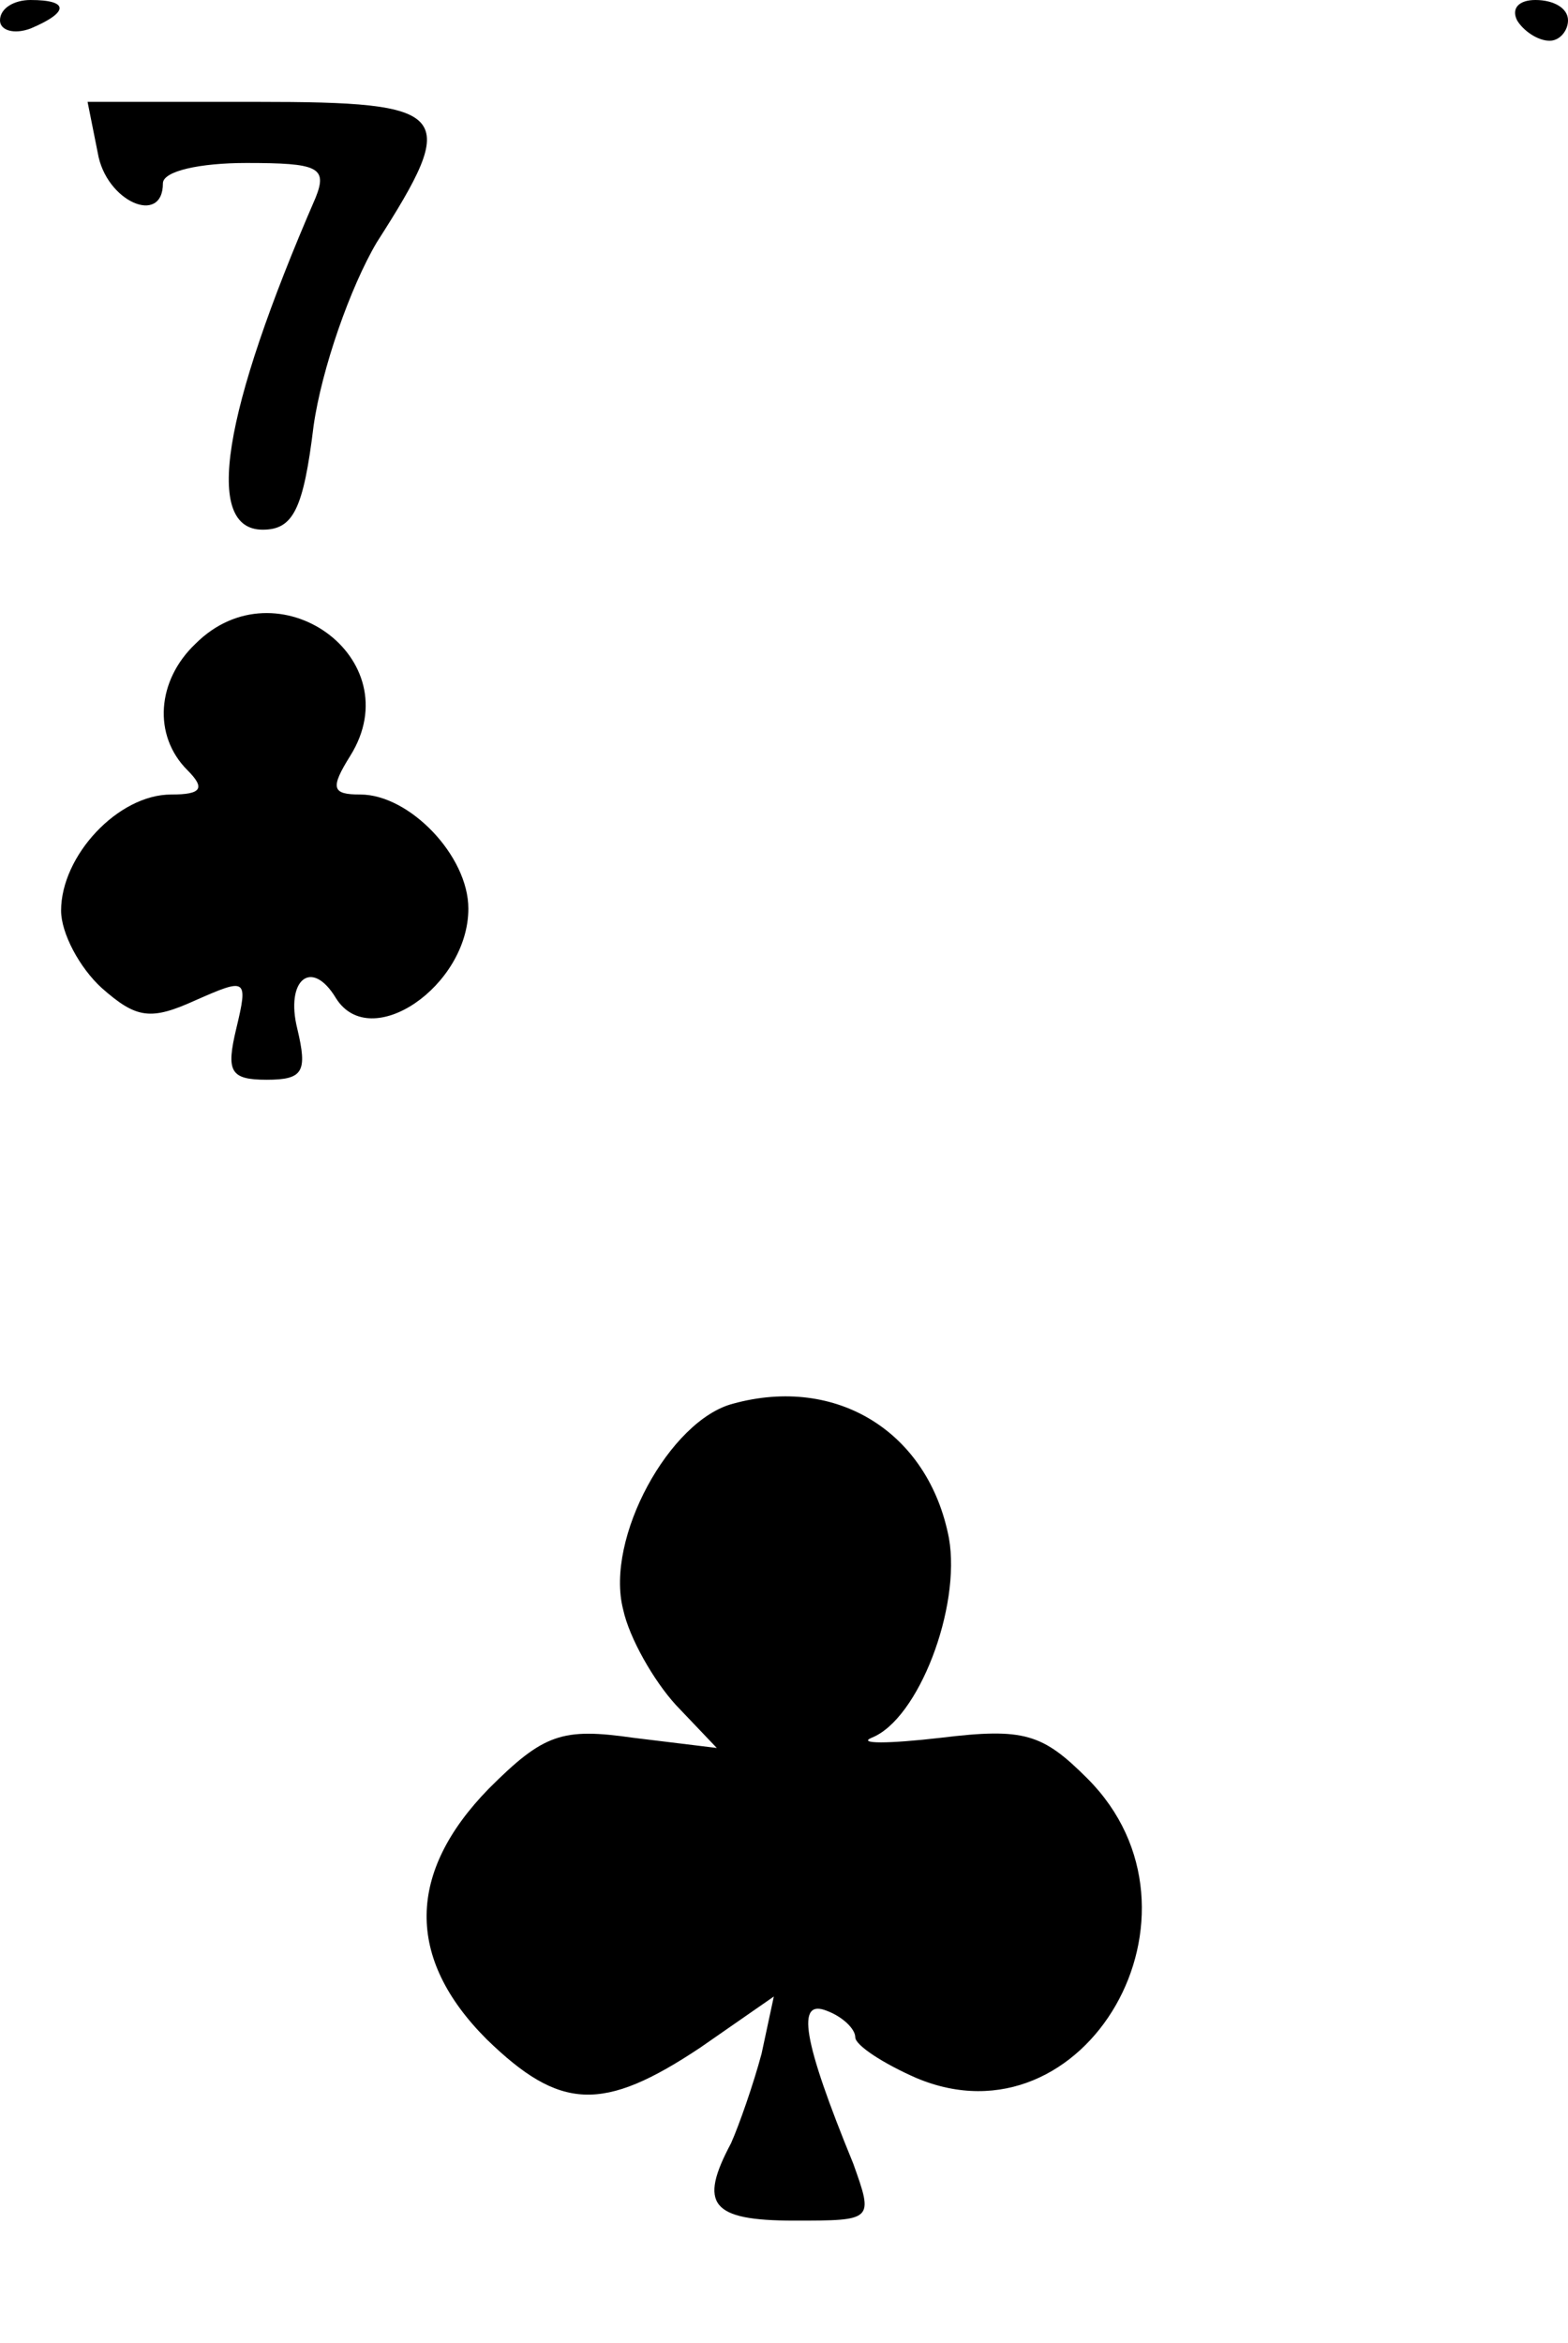 <?xml version="1.0" standalone="no"?>
<!DOCTYPE svg PUBLIC "-//W3C//DTD SVG 20010904//EN"
 "http://www.w3.org/TR/2001/REC-SVG-20010904/DTD/svg10.dtd">
<svg version="1.0" xmlns="http://www.w3.org/2000/svg"
 width="77pt" height="115pt" viewBox="0 0 77 115"
 preserveAspectRatio="xMidYMid meet">

<g transform="translate(0,115) scale(0.1,-0.1)"
fill="#000000" stroke="none">
<path d="M0 1140 c0 -5 7 -7 15 -4 19 8 19 14 0 14 -8 0 -15 -4 -15 -10z"/>
<path d="M745 1140 c3 -5 10 -10 16 -10 5 0 9 5 9 10 0 6 -7 10 -16 10 -8 0
-12 -4 -9 -10z"/>
<path d="M48 1075 c4 -24 32 -36 32 -15 0 6 18 10 41 10 35 0 40 -2 34 -17
-46 -106 -55 -163 -26 -163 15 0 20 10 25 51 4 28 18 68 31 90 41 64 37 69
-59 69 l-83 0 5 -25z"/>
<path d="M96 834 c-19 -18 -21 -45 -4 -62 9 -9 7 -12 -8 -12 -26 0 -54 -30
-54 -57 0 -11 9 -28 20 -38 17 -15 24 -16 46 -6 25 11 26 11 20 -14 -5 -21 -3
-25 15 -25 18 0 20 4 15 25 -6 24 7 35 19 15 17 -27 65 6 65 44 0 26 -29 56
-53 56 -14 0 -15 3 -5 19 30 48 -36 95 -76 55z"/>
<path d="M360 461 c-31 -8 -63 -66 -54 -101 3 -14 15 -35 26 -47 l20 -21 -41
5 c-35 5 -44 2 -71 -25 -40 -41 -41 -83 -1 -123 36 -35 57 -36 105 -4 l36 25
-6 -28 c-4 -15 -11 -35 -15 -44 -16 -30 -10 -38 31 -38 39 0 39 0 29 28 -25
61 -28 81 -13 75 8 -3 14 -9 14 -13 0 -4 14 -13 30 -20 83 -35 150 81 84 147
-22 22 -31 25 -72 20 -26 -3 -41 -3 -34 0 23 9 44 64 38 98 -10 52 -55 80
-106 66z"/>
</g>
</svg>
